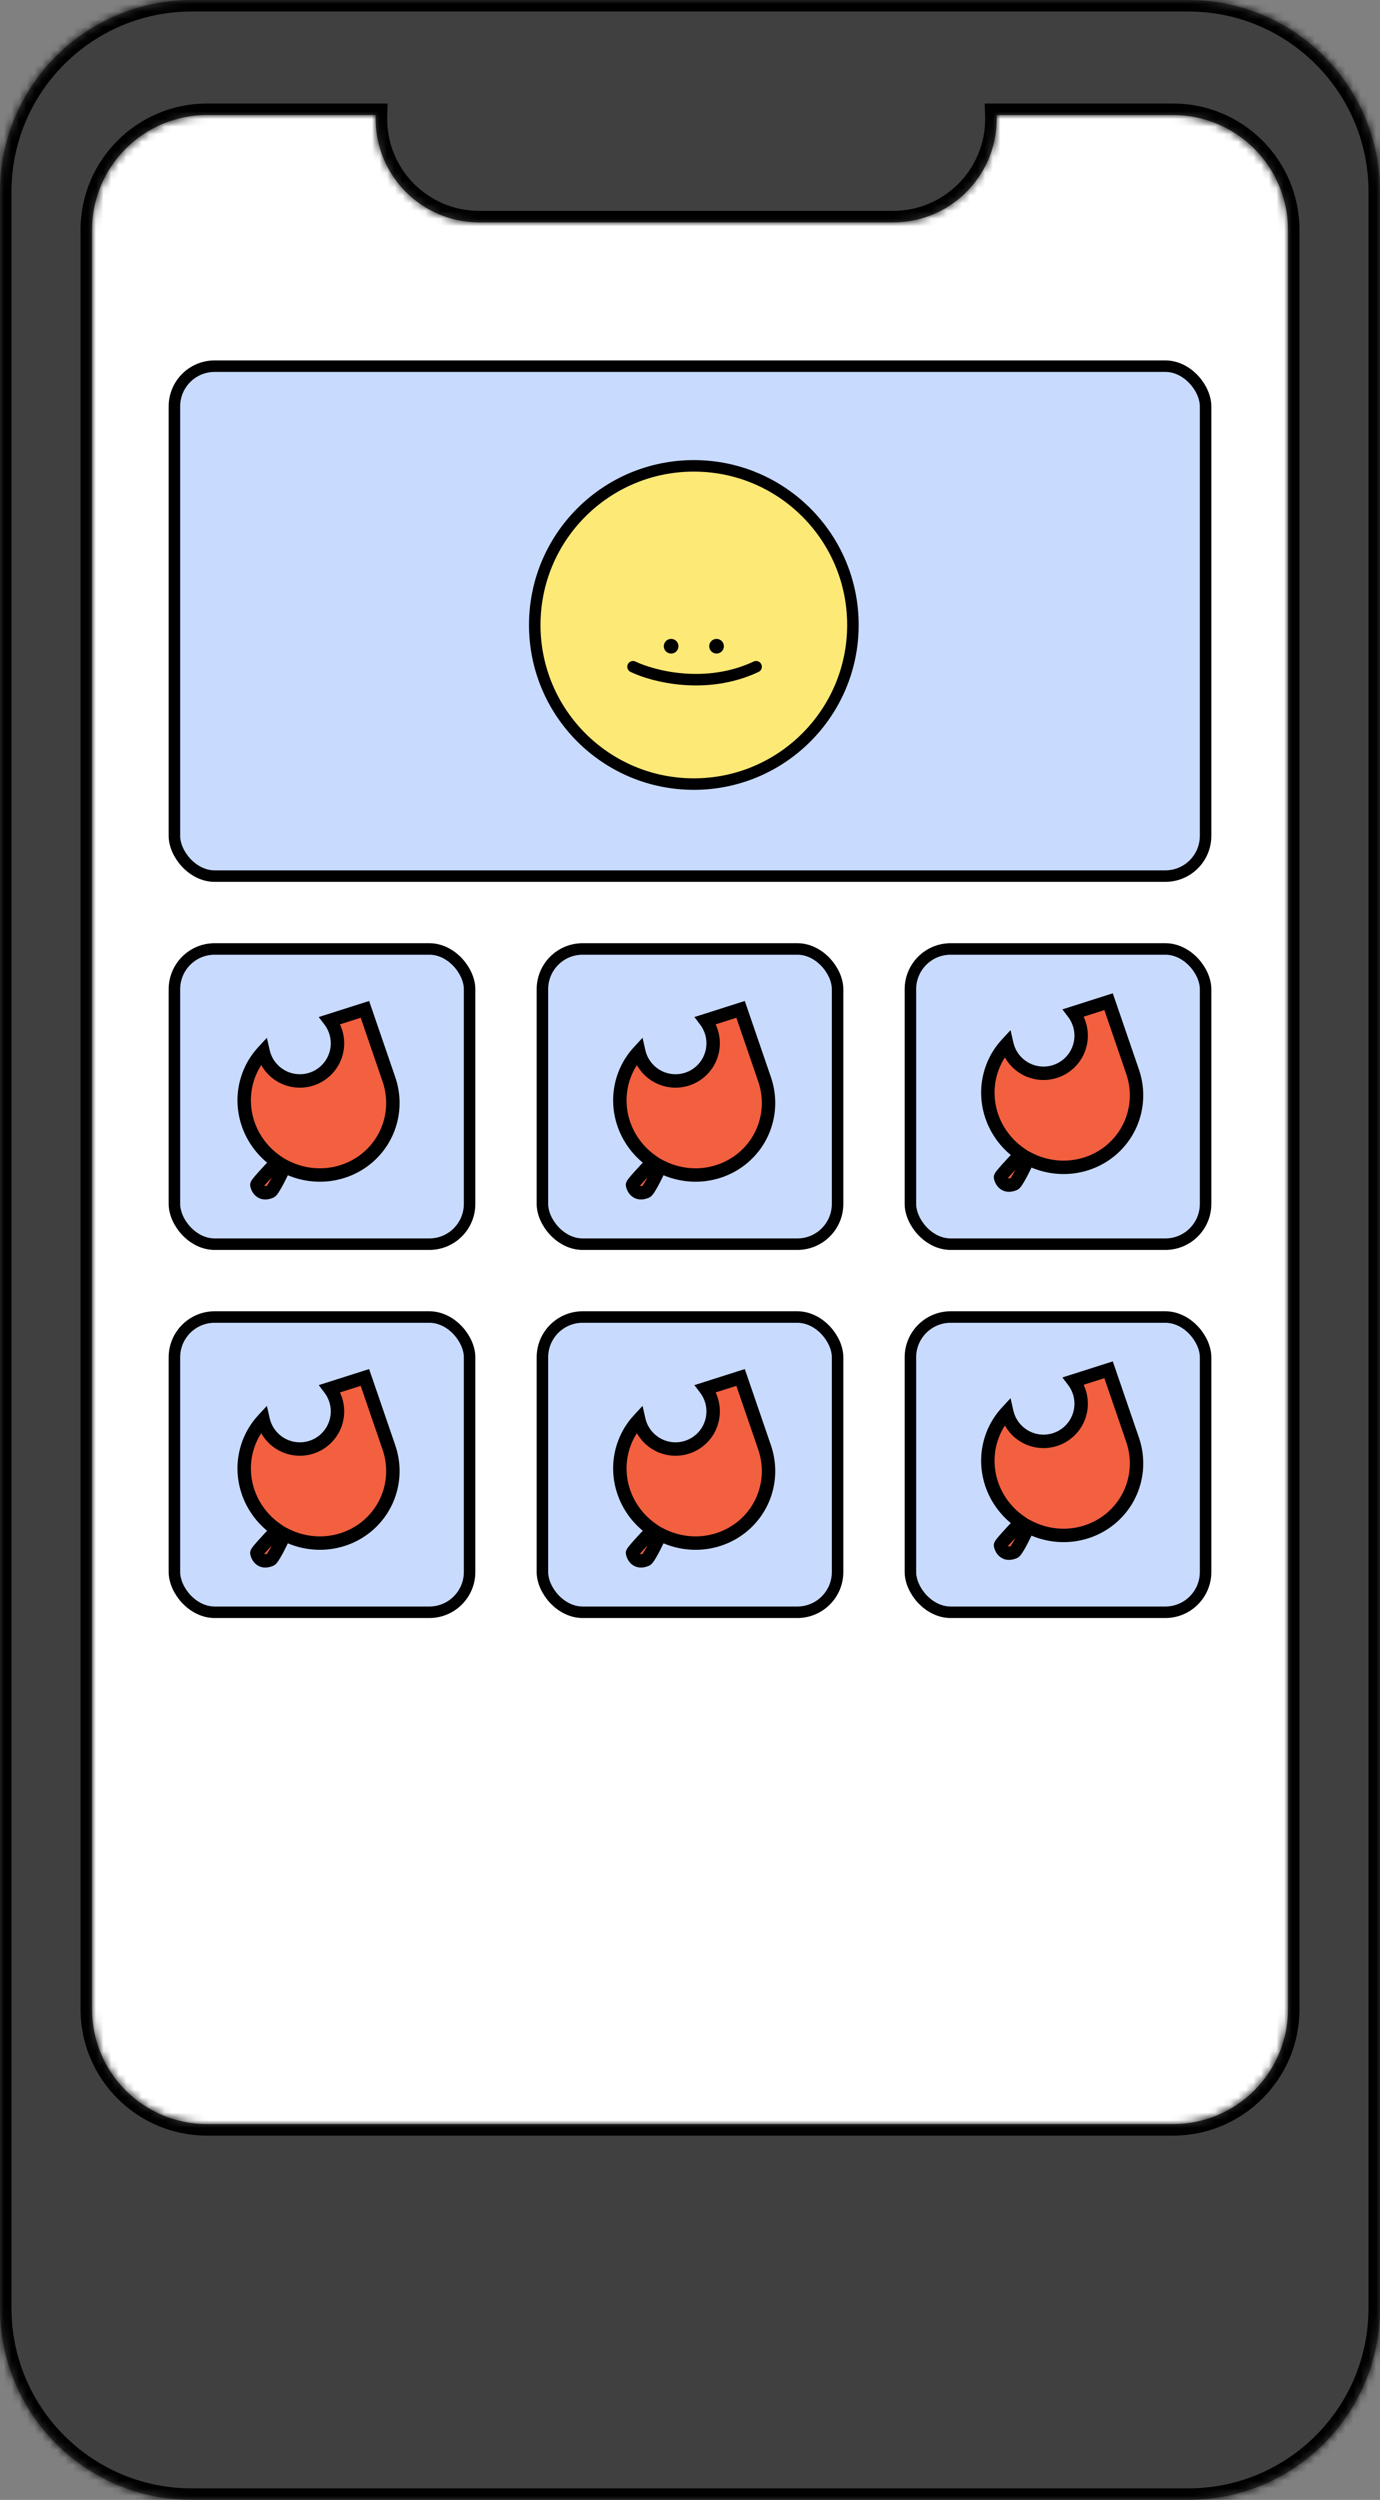 <svg width="180" height="326" viewBox="0 0 180 326" fill="none" xmlns="http://www.w3.org/2000/svg">
<rect x="0" y="0" width="180" height="326" fill="#808080" stroke="none"/>
<rect x="9" y="8" width="162" height="273" rx="18" fill="white"/>
<rect x="22.75" y="47.75" width="134.5" height="66.5" rx="5.25" fill="#C8DBFF" stroke="black" stroke-width="1.5"/>
<mask id="path-3-inside-1" fill="white">
<path fill-rule="evenodd" clip-rule="evenodd" d="M0 25C0 11.193 11.193 0 25 0H155C168.807 0 180 11.193 180 25V301C180 314.807 168.807 326 155 326H25C11.193 326 0 314.807 0 301V25ZM12 30C12 21.716 18.716 15 27 15H49.009C49.003 15.166 49 15.333 49 15.5C49 22.956 55.044 29 62.5 29H116.5C123.956 29 130 22.956 130 15.5C130 15.333 129.997 15.166 129.991 15H153C161.284 15 168 21.716 168 30V262C168 270.284 161.284 277 153 277H27C18.716 277 12 270.284 12 262V30Z"/>
</mask>
<path fill-rule="evenodd" clip-rule="evenodd" d="M0 25C0 11.193 11.193 0 25 0H155C168.807 0 180 11.193 180 25V301C180 314.807 168.807 326 155 326H25C11.193 326 0 314.807 0 301V25ZM12 30C12 21.716 18.716 15 27 15H49.009C49.003 15.166 49 15.333 49 15.5C49 22.956 55.044 29 62.5 29H116.5C123.956 29 130 22.956 130 15.5C130 15.333 129.997 15.166 129.991 15H153C161.284 15 168 21.716 168 30V262C168 270.284 161.284 277 153 277H27C18.716 277 12 270.284 12 262V30Z" fill="#404040"/>
<path d="M49.009 15L50.508 15.055L50.565 13.5H49.009V15ZM129.991 15V13.5H128.435L128.492 15.055L129.991 15ZM25 -1.5C10.364 -1.5 -1.5 10.364 -1.5 25H1.5C1.5 12.021 12.021 1.5 25 1.5V-1.5ZM155 -1.5H25V1.5H155V-1.5ZM181.5 25C181.5 10.364 169.636 -1.5 155 -1.5V1.5C167.979 1.5 178.5 12.021 178.5 25H181.5ZM181.5 301V25H178.5V301H181.5ZM155 327.5C169.636 327.5 181.5 315.636 181.5 301H178.5C178.5 313.979 167.979 324.5 155 324.5V327.5ZM25 327.5H155V324.5H25V327.5ZM-1.5 301C-1.5 315.636 10.364 327.5 25 327.5V324.5C12.021 324.5 1.5 313.979 1.5 301H-1.5ZM-1.5 25V301H1.5V25H-1.5ZM27 13.5C17.887 13.5 10.5 20.887 10.5 30H13.5C13.5 22.544 19.544 16.5 27 16.5V13.5ZM49.009 13.5H27V16.5H49.009V13.5ZM50.5 15.5C50.5 15.351 50.503 15.202 50.508 15.055L47.51 14.945C47.503 15.13 47.5 15.314 47.5 15.5H50.5ZM62.5 27.5C55.873 27.5 50.5 22.127 50.5 15.5H47.5C47.5 23.784 54.216 30.5 62.5 30.5V27.5ZM116.5 27.5H62.5V30.5H116.5V27.5ZM128.5 15.5C128.5 22.127 123.127 27.5 116.5 27.5V30.5C124.784 30.5 131.5 23.784 131.5 15.5H128.5ZM128.492 15.055C128.497 15.202 128.5 15.351 128.5 15.5H131.5C131.5 15.314 131.497 15.13 131.49 14.945L128.492 15.055ZM153 13.5H129.991V16.5H153V13.5ZM169.5 30C169.5 20.887 162.113 13.5 153 13.5V16.5C160.456 16.5 166.5 22.544 166.5 30H169.5ZM169.5 262V30H166.5V262H169.5ZM153 278.5C162.113 278.5 169.5 271.113 169.5 262H166.5C166.5 269.456 160.456 275.5 153 275.5V278.5ZM27 278.5H153V275.5H27V278.5ZM10.5 262C10.5 271.113 17.887 278.5 27 278.5V275.5C19.544 275.5 13.5 269.456 13.5 262H10.5ZM10.5 30V262H13.5V30H10.5Z" fill="black" mask="url(#path-3-inside-1)"/>
<circle cx="90.5" cy="81.5" r="20.75" fill="#FDE976" stroke="black" stroke-width="1.5"/>
<circle cx="87.538" cy="84.272" r="0.956" fill="black"/>
<circle cx="93.462" cy="84.272" r="0.956" fill="black"/>
<path d="M82.569 86.947C85.213 88.221 92.124 90.004 98.622 86.947" stroke="black" stroke-width="1.5" stroke-linecap="round"/>
<rect x="22.75" y="123.75" width="38.5" height="38.5" rx="5.25" fill="#C8DBFF" stroke="black" stroke-width="1.5"/>
<path fill-rule="evenodd" clip-rule="evenodd" d="M47.597 131.628L50.725 140.743C51.344 142.545 51.41 144.478 50.916 146.297C50.422 148.116 49.389 149.74 47.949 150.963C46.508 152.185 44.724 152.953 42.823 153.167C40.921 153.382 38.988 153.034 37.267 152.168C37.216 152.142 37.166 152.117 37.116 152.09C36.419 153.67 35.549 155.277 35.296 155.386C34.023 155.935 33.577 154.939 33.503 154.521C33.475 154.366 34.816 152.907 36.151 151.512C34.925 150.681 33.898 149.584 33.154 148.301C32.193 146.646 31.747 144.756 31.87 142.87C31.994 140.985 32.683 139.188 33.85 137.707C34.002 137.514 34.161 137.328 34.327 137.149C34.503 137.926 34.872 138.671 35.438 139.31C37.235 141.339 40.337 141.527 42.366 139.73C44.303 138.015 44.562 135.112 43.021 133.087L47.597 131.628Z" fill="#F26040"/>
<path d="M50.725 140.743L49.897 141.027L49.898 141.027L50.725 140.743ZM47.597 131.628L48.425 131.344L48.147 130.534L47.332 130.794L47.597 131.628ZM50.916 146.297L51.761 146.526L51.761 146.526L50.916 146.297ZM47.949 150.963L48.515 151.63L48.515 151.63L47.949 150.963ZM42.823 153.167L42.921 154.037L42.921 154.037L42.823 153.167ZM37.267 152.168L36.873 152.949L36.873 152.949L37.267 152.168ZM37.116 152.09L37.523 151.316L36.694 150.881L36.316 151.737L37.116 152.09ZM35.296 155.386L35.643 156.19L35.643 156.19L35.296 155.386ZM33.503 154.521L34.364 154.367L34.364 154.367L33.503 154.521ZM36.151 151.512L36.783 152.118L37.499 151.37L36.643 150.788L36.151 151.512ZM33.154 148.301L33.91 147.862L33.91 147.862L33.154 148.301ZM31.87 142.87L30.997 142.813L30.997 142.813L31.87 142.87ZM33.85 137.707L33.163 137.166L33.163 137.166L33.85 137.707ZM34.327 137.149L35.18 136.955L34.812 135.335L33.684 136.555L34.327 137.149ZM43.021 133.087L42.755 132.253L41.573 132.63L42.324 133.617L43.021 133.087ZM51.553 140.459L48.425 131.344L46.77 131.912L49.897 141.027L51.553 140.459ZM51.761 146.526C52.301 144.536 52.228 142.425 51.553 140.459L49.898 141.027C50.46 142.665 50.52 144.419 50.072 146.067L51.761 146.526ZM48.515 151.63C50.09 150.292 51.22 148.516 51.761 146.526L50.072 146.067C49.624 147.715 48.689 149.187 47.382 150.295L48.515 151.63ZM42.921 154.037C44.993 153.803 46.94 152.966 48.515 151.63L47.382 150.295C46.076 151.404 44.456 152.102 42.725 152.298L42.921 154.037ZM36.873 152.949C38.745 153.891 40.849 154.27 42.921 154.037L42.725 152.298C40.993 152.493 39.23 152.177 37.66 151.386L36.873 152.949ZM36.71 152.865C36.764 152.894 36.818 152.922 36.873 152.949L37.66 151.386C37.614 151.363 37.568 151.339 37.523 151.316L36.71 152.865ZM36.316 151.737C35.976 152.507 35.595 153.281 35.272 153.869C35.11 154.165 34.97 154.4 34.863 154.56C34.808 154.641 34.772 154.688 34.755 154.708C34.706 154.765 34.778 154.657 34.95 154.583L35.643 156.19C35.877 156.089 36.032 155.906 36.082 155.848C36.163 155.754 36.242 155.644 36.316 155.535C36.464 155.314 36.633 155.028 36.807 154.711C37.157 154.073 37.559 153.253 37.917 152.444L36.316 151.737ZM34.95 154.583C34.736 154.675 34.62 154.675 34.579 154.671C34.544 154.667 34.527 154.658 34.509 154.643C34.484 154.622 34.45 154.581 34.417 154.517C34.384 154.451 34.368 154.392 34.364 154.367L32.641 154.675C32.7 155.006 32.899 155.58 33.391 155.989C33.966 156.467 34.757 156.571 35.643 156.19L34.95 154.583ZM34.364 154.367C34.393 154.529 34.367 154.656 34.355 154.707C34.34 154.768 34.322 154.811 34.314 154.831C34.297 154.869 34.284 154.887 34.291 154.875C34.304 154.855 34.338 154.807 34.403 154.725C34.53 154.565 34.722 154.34 34.968 154.065C35.457 153.517 36.118 152.812 36.783 152.118L35.519 150.907C34.849 151.608 34.172 152.329 33.663 152.899C33.41 153.182 33.19 153.438 33.031 153.639C32.953 153.737 32.876 153.839 32.816 153.934C32.787 153.98 32.747 154.046 32.713 154.124C32.696 154.162 32.671 154.223 32.653 154.298C32.638 154.364 32.611 154.503 32.641 154.675L34.364 154.367ZM32.397 148.74C33.208 150.138 34.327 151.332 35.66 152.236L36.643 150.788C35.524 150.03 34.588 149.029 33.91 147.862L32.397 148.74ZM30.997 142.813C30.862 144.874 31.35 146.937 32.397 148.74L33.91 147.862C33.036 146.355 32.631 144.638 32.744 142.928L30.997 142.813ZM33.163 137.166C31.886 138.786 31.133 140.751 30.997 142.813L32.744 142.928C32.856 141.218 33.48 139.59 34.537 138.249L33.163 137.166ZM33.684 136.555C33.503 136.751 33.329 136.955 33.163 137.166L34.537 138.249C34.675 138.074 34.819 137.905 34.969 137.742L33.684 136.555ZM36.093 138.73C35.627 138.204 35.325 137.592 35.18 136.955L33.473 137.343C33.682 138.26 34.117 139.138 34.783 139.89L36.093 138.73ZM41.786 139.075C40.119 140.552 37.57 140.397 36.093 138.73L34.783 139.89C36.901 142.281 40.556 142.502 42.946 140.385L41.786 139.075ZM42.324 133.617C43.591 135.28 43.377 137.666 41.786 139.075L42.946 140.385C45.228 138.364 45.534 134.944 43.717 132.557L42.324 133.617ZM47.332 130.794L42.755 132.253L43.286 133.921L47.863 132.462L47.332 130.794Z" fill="black"/>
<rect x="22.75" y="171.75" width="38.5" height="38.5" rx="5.25" fill="#C8DBFF" stroke="black" stroke-width="1.5"/>
<path fill-rule="evenodd" clip-rule="evenodd" d="M47.597 179.628L50.725 188.743C51.344 190.545 51.41 192.478 50.916 194.297C50.422 196.116 49.389 197.74 47.949 198.963C46.508 200.185 44.724 200.953 42.823 201.167C40.921 201.382 38.988 201.034 37.267 200.168C37.216 200.142 37.166 200.117 37.116 200.09C36.419 201.67 35.549 203.277 35.296 203.386C34.023 203.935 33.577 202.939 33.503 202.521C33.475 202.366 34.816 200.907 36.151 199.512C34.925 198.681 33.898 197.584 33.154 196.301C32.193 194.646 31.747 192.756 31.87 190.87C31.994 188.985 32.683 187.188 33.85 185.707C34.002 185.514 34.161 185.328 34.327 185.149C34.503 185.926 34.872 186.671 35.438 187.31C37.235 189.339 40.337 189.527 42.366 187.73C44.303 186.015 44.562 183.112 43.021 181.087L47.597 179.628Z" fill="#F26040"/>
<path d="M50.725 188.743L49.897 189.027L49.898 189.027L50.725 188.743ZM47.597 179.628L48.425 179.344L48.147 178.534L47.332 178.794L47.597 179.628ZM50.916 194.297L51.761 194.526L51.761 194.526L50.916 194.297ZM47.949 198.963L48.515 199.63L48.515 199.63L47.949 198.963ZM42.823 201.167L42.921 202.037L42.921 202.037L42.823 201.167ZM37.267 200.168L36.873 200.949L36.873 200.949L37.267 200.168ZM37.116 200.09L37.523 199.316L36.694 198.881L36.316 199.737L37.116 200.09ZM35.296 203.386L35.643 204.19L35.643 204.19L35.296 203.386ZM33.503 202.521L34.364 202.367L34.364 202.367L33.503 202.521ZM36.151 199.512L36.783 200.118L37.499 199.37L36.643 198.788L36.151 199.512ZM33.154 196.301L33.91 195.862L33.91 195.862L33.154 196.301ZM31.87 190.87L30.997 190.813L30.997 190.813L31.87 190.87ZM33.85 185.707L33.163 185.166L33.163 185.166L33.85 185.707ZM34.327 185.149L35.18 184.955L34.812 183.335L33.684 184.555L34.327 185.149ZM43.021 181.087L42.755 180.253L41.573 180.63L42.324 181.617L43.021 181.087ZM51.553 188.459L48.425 179.344L46.77 179.912L49.897 189.027L51.553 188.459ZM51.761 194.526C52.301 192.536 52.228 190.425 51.553 188.459L49.898 189.027C50.46 190.665 50.52 192.419 50.072 194.067L51.761 194.526ZM48.515 199.63C50.09 198.292 51.22 196.516 51.761 194.526L50.072 194.067C49.624 195.715 48.689 197.187 47.382 198.295L48.515 199.63ZM42.921 202.037C44.993 201.803 46.94 200.966 48.515 199.63L47.382 198.295C46.076 199.404 44.456 200.102 42.725 200.298L42.921 202.037ZM36.873 200.949C38.745 201.891 40.849 202.27 42.921 202.037L42.725 200.298C40.993 200.493 39.23 200.177 37.66 199.386L36.873 200.949ZM36.71 200.865C36.764 200.894 36.818 200.922 36.873 200.949L37.66 199.386C37.614 199.363 37.568 199.339 37.523 199.316L36.71 200.865ZM36.316 199.737C35.976 200.507 35.595 201.281 35.272 201.869C35.11 202.165 34.97 202.4 34.863 202.56C34.808 202.641 34.772 202.688 34.755 202.708C34.706 202.765 34.778 202.657 34.95 202.583L35.643 204.19C35.877 204.089 36.032 203.906 36.082 203.848C36.163 203.754 36.242 203.644 36.316 203.535C36.464 203.314 36.633 203.028 36.807 202.711C37.157 202.073 37.559 201.253 37.917 200.444L36.316 199.737ZM34.95 202.583C34.736 202.675 34.62 202.675 34.579 202.671C34.544 202.667 34.527 202.658 34.509 202.643C34.484 202.622 34.45 202.581 34.417 202.517C34.384 202.451 34.368 202.392 34.364 202.367L32.641 202.675C32.7 203.006 32.899 203.58 33.391 203.989C33.966 204.467 34.757 204.571 35.643 204.19L34.95 202.583ZM34.364 202.367C34.393 202.529 34.367 202.656 34.355 202.707C34.34 202.768 34.322 202.811 34.314 202.831C34.297 202.869 34.284 202.887 34.291 202.875C34.304 202.855 34.338 202.807 34.403 202.725C34.53 202.565 34.722 202.34 34.968 202.065C35.457 201.517 36.118 200.812 36.783 200.118L35.519 198.907C34.849 199.608 34.172 200.329 33.663 200.899C33.41 201.182 33.19 201.438 33.031 201.639C32.953 201.737 32.876 201.839 32.816 201.934C32.787 201.98 32.747 202.046 32.713 202.124C32.696 202.162 32.671 202.223 32.653 202.298C32.638 202.364 32.611 202.503 32.641 202.675L34.364 202.367ZM32.397 196.74C33.208 198.138 34.327 199.332 35.66 200.236L36.643 198.788C35.524 198.03 34.588 197.029 33.91 195.862L32.397 196.74ZM30.997 190.813C30.862 192.874 31.35 194.937 32.397 196.74L33.91 195.862C33.036 194.355 32.631 192.638 32.744 190.928L30.997 190.813ZM33.163 185.166C31.886 186.786 31.133 188.751 30.997 190.813L32.744 190.928C32.856 189.218 33.48 187.59 34.537 186.249L33.163 185.166ZM33.684 184.555C33.503 184.751 33.329 184.955 33.163 185.166L34.537 186.249C34.675 186.074 34.819 185.905 34.969 185.742L33.684 184.555ZM36.093 186.73C35.627 186.204 35.325 185.592 35.18 184.955L33.473 185.343C33.682 186.26 34.117 187.138 34.783 187.89L36.093 186.73ZM41.786 187.075C40.119 188.552 37.57 188.397 36.093 186.73L34.783 187.89C36.901 190.281 40.556 190.502 42.946 188.385L41.786 187.075ZM42.324 181.617C43.591 183.28 43.377 185.666 41.786 187.075L42.946 188.385C45.228 186.364 45.534 182.944 43.717 180.557L42.324 181.617ZM47.332 178.794L42.755 180.253L43.286 181.921L47.863 180.462L47.332 178.794Z" fill="black"/>
<rect x="70.75" y="123.75" width="38.5" height="38.5" rx="5.25" fill="#C8DBFF" stroke="black" stroke-width="1.5"/>
<path fill-rule="evenodd" clip-rule="evenodd" d="M96.597 131.628L99.725 140.743C100.344 142.545 100.41 144.478 99.916 146.297C99.422 148.116 98.389 149.74 96.949 150.963C95.508 152.185 93.724 152.953 91.823 153.167C89.921 153.382 87.988 153.034 86.267 152.168C86.216 152.142 86.166 152.117 86.116 152.09C85.419 153.67 84.549 155.277 84.296 155.386C83.023 155.935 82.577 154.939 82.503 154.521C82.475 154.366 83.816 152.907 85.151 151.512C83.925 150.681 82.898 149.584 82.154 148.301C81.193 146.646 80.747 144.756 80.871 142.87C80.994 140.985 81.683 139.188 82.85 137.707C83.002 137.514 83.161 137.328 83.327 137.149C83.503 137.926 83.872 138.671 84.438 139.31C86.235 141.339 89.337 141.527 91.366 139.73C93.302 138.015 93.562 135.112 92.021 133.087L96.597 131.628Z" fill="#F26040"/>
<path d="M99.725 140.743L98.897 141.027L98.897 141.027L99.725 140.743ZM96.597 131.628L97.425 131.344L97.147 130.534L96.332 130.794L96.597 131.628ZM99.916 146.297L100.761 146.526L100.761 146.526L99.916 146.297ZM96.949 150.963L97.515 151.63L97.515 151.63L96.949 150.963ZM91.823 153.167L91.921 154.037L91.921 154.037L91.823 153.167ZM86.267 152.168L85.873 152.949L85.873 152.949L86.267 152.168ZM86.116 152.09L86.523 151.316L85.694 150.881L85.316 151.737L86.116 152.09ZM84.296 155.386L84.643 156.19L84.643 156.19L84.296 155.386ZM82.503 154.521L83.364 154.367L83.364 154.367L82.503 154.521ZM85.151 151.512L85.784 152.118L86.499 151.37L85.643 150.788L85.151 151.512ZM82.154 148.301L82.91 147.862L82.91 147.862L82.154 148.301ZM80.871 142.87L79.997 142.813L79.997 142.813L80.871 142.87ZM82.85 137.707L82.162 137.166L82.162 137.166L82.85 137.707ZM83.327 137.149L84.18 136.955L83.811 135.335L82.684 136.555L83.327 137.149ZM92.021 133.087L91.755 132.253L90.573 132.63L91.324 133.617L92.021 133.087ZM100.553 140.459L97.425 131.344L95.77 131.912L98.897 141.027L100.553 140.459ZM100.761 146.526C101.301 144.536 101.228 142.425 100.553 140.459L98.897 141.027C99.46 142.665 99.52 144.419 99.072 146.067L100.761 146.526ZM97.515 151.63C99.09 150.292 100.22 148.516 100.761 146.526L99.072 146.067C98.624 147.715 97.689 149.187 96.382 150.295L97.515 151.63ZM91.921 154.037C93.993 153.803 95.94 152.966 97.515 151.63L96.382 150.295C95.076 151.404 93.456 152.102 91.725 152.298L91.921 154.037ZM85.873 152.949C87.745 153.891 89.849 154.27 91.921 154.037L91.725 152.298C89.993 152.493 88.23 152.177 86.66 151.386L85.873 152.949ZM85.71 152.865C85.764 152.894 85.818 152.922 85.873 152.949L86.66 151.386C86.614 151.363 86.568 151.339 86.523 151.316L85.71 152.865ZM85.316 151.737C84.976 152.507 84.595 153.281 84.272 153.869C84.11 154.165 83.97 154.4 83.863 154.56C83.808 154.641 83.772 154.688 83.755 154.708C83.706 154.765 83.778 154.657 83.95 154.583L84.643 156.19C84.877 156.089 85.032 155.906 85.082 155.848C85.163 155.754 85.242 155.644 85.316 155.535C85.464 155.314 85.633 155.028 85.807 154.711C86.156 154.073 86.559 153.253 86.917 152.444L85.316 151.737ZM83.95 154.583C83.736 154.675 83.621 154.675 83.579 154.671C83.544 154.667 83.527 154.658 83.509 154.643C83.484 154.622 83.45 154.581 83.417 154.517C83.384 154.451 83.368 154.392 83.364 154.367L81.641 154.675C81.7 155.006 81.899 155.58 82.391 155.989C82.966 156.467 83.757 156.571 84.643 156.19L83.95 154.583ZM83.364 154.367C83.393 154.529 83.367 154.656 83.355 154.707C83.34 154.768 83.322 154.811 83.314 154.831C83.297 154.869 83.284 154.887 83.291 154.875C83.304 154.855 83.338 154.807 83.403 154.725C83.53 154.565 83.722 154.34 83.969 154.065C84.457 153.517 85.118 152.812 85.784 152.118L84.519 150.907C83.849 151.608 83.172 152.329 82.663 152.899C82.41 153.182 82.19 153.438 82.031 153.639C81.953 153.737 81.876 153.839 81.816 153.934C81.787 153.98 81.747 154.046 81.713 154.124C81.696 154.162 81.671 154.223 81.653 154.298C81.638 154.364 81.611 154.503 81.641 154.675L83.364 154.367ZM81.397 148.74C82.208 150.138 83.327 151.332 84.66 152.236L85.643 150.788C84.524 150.03 83.588 149.029 82.91 147.862L81.397 148.74ZM79.997 142.813C79.862 144.874 80.35 146.937 81.397 148.74L82.91 147.862C82.036 146.355 81.631 144.638 81.744 142.928L79.997 142.813ZM82.162 137.166C80.886 138.786 80.133 140.751 79.997 142.813L81.744 142.928C81.856 141.218 82.48 139.59 83.537 138.249L82.162 137.166ZM82.684 136.555C82.503 136.751 82.329 136.955 82.162 137.166L83.537 138.249C83.675 138.074 83.819 137.905 83.969 137.742L82.684 136.555ZM85.093 138.73C84.627 138.204 84.325 137.592 84.18 136.955L82.473 137.343C82.682 138.26 83.118 139.138 83.783 139.89L85.093 138.73ZM90.786 139.075C89.119 140.552 86.57 140.397 85.093 138.73L83.783 139.89C85.901 142.281 89.555 142.502 91.946 140.385L90.786 139.075ZM91.324 133.617C92.591 135.28 92.377 137.666 90.786 139.075L91.946 140.385C94.228 138.364 94.534 134.944 92.717 132.557L91.324 133.617ZM96.332 130.794L91.755 132.253L92.286 133.921L96.863 132.462L96.332 130.794Z" fill="black"/>
<rect x="70.75" y="171.75" width="38.5" height="38.5" rx="5.25" fill="#C8DBFF" stroke="black" stroke-width="1.5"/>
<path fill-rule="evenodd" clip-rule="evenodd" d="M96.597 179.628L99.725 188.743C100.344 190.545 100.41 192.478 99.916 194.297C99.422 196.116 98.389 197.74 96.949 198.963C95.508 200.185 93.724 200.953 91.823 201.167C89.921 201.382 87.988 201.034 86.267 200.168C86.216 200.142 86.166 200.117 86.116 200.09C85.419 201.67 84.549 203.277 84.296 203.386C83.023 203.935 82.577 202.939 82.503 202.521C82.475 202.366 83.816 200.907 85.151 199.512C83.925 198.681 82.898 197.584 82.154 196.301C81.193 194.646 80.747 192.756 80.871 190.87C80.994 188.985 81.683 187.188 82.85 185.707C83.002 185.514 83.161 185.328 83.327 185.149C83.503 185.926 83.872 186.671 84.438 187.31C86.235 189.339 89.337 189.527 91.366 187.73C93.302 186.015 93.562 183.112 92.021 181.087L96.597 179.628Z" fill="#F26040"/>
<path d="M99.725 188.743L98.897 189.027L98.897 189.027L99.725 188.743ZM96.597 179.628L97.425 179.344L97.147 178.534L96.332 178.794L96.597 179.628ZM99.916 194.297L100.761 194.526L100.761 194.526L99.916 194.297ZM96.949 198.963L97.515 199.63L97.515 199.63L96.949 198.963ZM91.823 201.167L91.921 202.037L91.921 202.037L91.823 201.167ZM86.267 200.168L85.873 200.949L85.873 200.949L86.267 200.168ZM86.116 200.09L86.523 199.316L85.694 198.881L85.316 199.737L86.116 200.09ZM84.296 203.386L84.643 204.19L84.643 204.19L84.296 203.386ZM82.503 202.521L83.364 202.367L83.364 202.367L82.503 202.521ZM85.151 199.512L85.784 200.118L86.499 199.37L85.643 198.788L85.151 199.512ZM82.154 196.301L82.91 195.862L82.91 195.862L82.154 196.301ZM80.871 190.87L79.997 190.813L79.997 190.813L80.871 190.87ZM82.85 185.707L82.162 185.166L82.162 185.166L82.85 185.707ZM83.327 185.149L84.18 184.955L83.811 183.335L82.684 184.555L83.327 185.149ZM92.021 181.087L91.755 180.253L90.573 180.63L91.324 181.617L92.021 181.087ZM100.553 188.459L97.425 179.344L95.77 179.912L98.897 189.027L100.553 188.459ZM100.761 194.526C101.301 192.536 101.228 190.425 100.553 188.459L98.897 189.027C99.46 190.665 99.52 192.419 99.072 194.067L100.761 194.526ZM97.515 199.63C99.09 198.292 100.22 196.516 100.761 194.526L99.072 194.067C98.624 195.715 97.689 197.187 96.382 198.295L97.515 199.63ZM91.921 202.037C93.993 201.803 95.94 200.966 97.515 199.63L96.382 198.295C95.076 199.404 93.456 200.102 91.725 200.298L91.921 202.037ZM85.873 200.949C87.745 201.891 89.849 202.27 91.921 202.037L91.725 200.298C89.993 200.493 88.23 200.177 86.66 199.386L85.873 200.949ZM85.71 200.865C85.764 200.894 85.818 200.922 85.873 200.949L86.66 199.386C86.614 199.363 86.568 199.339 86.523 199.316L85.71 200.865ZM85.316 199.737C84.976 200.507 84.595 201.281 84.272 201.869C84.11 202.165 83.97 202.4 83.863 202.56C83.808 202.641 83.772 202.688 83.755 202.708C83.706 202.765 83.778 202.657 83.95 202.583L84.643 204.19C84.877 204.089 85.032 203.906 85.082 203.848C85.163 203.754 85.242 203.644 85.316 203.535C85.464 203.314 85.633 203.028 85.807 202.711C86.156 202.073 86.559 201.253 86.917 200.444L85.316 199.737ZM83.95 202.583C83.736 202.675 83.621 202.675 83.579 202.671C83.544 202.667 83.527 202.658 83.509 202.643C83.484 202.622 83.45 202.581 83.417 202.517C83.384 202.451 83.368 202.392 83.364 202.367L81.641 202.675C81.7 203.006 81.899 203.58 82.391 203.989C82.966 204.467 83.757 204.571 84.643 204.19L83.95 202.583ZM83.364 202.367C83.393 202.529 83.367 202.656 83.355 202.707C83.34 202.768 83.322 202.811 83.314 202.831C83.297 202.869 83.284 202.887 83.291 202.875C83.304 202.855 83.338 202.807 83.403 202.725C83.53 202.565 83.722 202.34 83.969 202.065C84.457 201.517 85.118 200.812 85.784 200.118L84.519 198.907C83.849 199.608 83.172 200.329 82.663 200.899C82.41 201.182 82.19 201.438 82.031 201.639C81.953 201.737 81.876 201.839 81.816 201.934C81.787 201.98 81.747 202.046 81.713 202.124C81.696 202.162 81.671 202.223 81.653 202.298C81.638 202.364 81.611 202.503 81.641 202.675L83.364 202.367ZM81.397 196.74C82.208 198.138 83.327 199.332 84.66 200.236L85.643 198.788C84.524 198.03 83.588 197.029 82.91 195.862L81.397 196.74ZM79.997 190.813C79.862 192.874 80.35 194.937 81.397 196.74L82.91 195.862C82.036 194.355 81.631 192.638 81.744 190.928L79.997 190.813ZM82.162 185.166C80.886 186.786 80.133 188.751 79.997 190.813L81.744 190.928C81.856 189.218 82.48 187.59 83.537 186.249L82.162 185.166ZM82.684 184.555C82.503 184.751 82.329 184.955 82.162 185.166L83.537 186.249C83.675 186.074 83.819 185.905 83.969 185.742L82.684 184.555ZM85.093 186.73C84.627 186.204 84.325 185.592 84.18 184.955L82.473 185.343C82.682 186.26 83.118 187.138 83.783 187.89L85.093 186.73ZM90.786 187.075C89.119 188.552 86.57 188.397 85.093 186.73L83.783 187.89C85.901 190.281 89.555 190.502 91.946 188.385L90.786 187.075ZM91.324 181.617C92.591 183.28 92.377 185.666 90.786 187.075L91.946 188.385C94.228 186.364 94.534 182.944 92.717 180.557L91.324 181.617ZM96.332 178.794L91.755 180.253L92.286 181.921L96.863 180.462L96.332 178.794Z" fill="black"/>
<rect x="118.75" y="123.75" width="38.5" height="38.5" rx="5.25" fill="#C8DBFF" stroke="black" stroke-width="1.5"/>
<path fill-rule="evenodd" clip-rule="evenodd" d="M144.598 130.628L147.725 139.743C148.344 141.545 148.41 143.478 147.916 145.297C147.422 147.116 146.389 148.74 144.949 149.963C143.508 151.185 141.724 151.953 139.823 152.167C137.921 152.382 135.988 152.034 134.267 151.168C134.216 151.142 134.166 151.117 134.116 151.09C133.419 152.67 132.549 154.277 132.296 154.386C131.023 154.935 130.577 153.939 130.503 153.521C130.475 153.366 131.816 151.907 133.151 150.512C131.926 149.681 130.898 148.584 130.154 147.301C129.193 145.646 128.747 143.756 128.87 141.87C128.994 139.985 129.683 138.188 130.85 136.707C131.002 136.514 131.161 136.328 131.327 136.149C131.503 136.926 131.872 137.671 132.438 138.31C134.235 140.339 137.337 140.527 139.366 138.73C141.303 137.015 141.562 134.112 140.021 132.087L144.598 130.628Z" fill="#F26040"/>
<path d="M147.725 139.743L146.897 140.027L146.897 140.027L147.725 139.743ZM144.598 130.628L145.425 130.344L145.147 129.534L144.332 129.794L144.598 130.628ZM147.916 145.297L148.761 145.526L148.761 145.526L147.916 145.297ZM144.949 149.963L144.382 149.295L144.382 149.295L144.949 149.963ZM139.823 152.167L139.921 153.037L139.921 153.037L139.823 152.167ZM134.267 151.168L134.66 150.386L134.66 150.386L134.267 151.168ZM134.116 151.09L134.523 150.316L133.694 149.881L133.316 150.737L134.116 151.09ZM132.296 154.386L132.643 155.19L132.643 155.19L132.296 154.386ZM130.503 153.521L129.641 153.675L129.641 153.675L130.503 153.521ZM133.151 150.512L133.783 151.118L134.499 150.37L133.643 149.788L133.151 150.512ZM130.154 147.301L130.91 146.862L130.91 146.862L130.154 147.301ZM128.87 141.87L127.997 141.813L127.997 141.813L128.87 141.87ZM130.85 136.707L130.162 136.166L130.162 136.166L130.85 136.707ZM131.327 136.149L132.18 135.955L131.811 134.335L130.684 135.555L131.327 136.149ZM140.021 132.087L139.755 131.253L138.573 131.63L139.324 132.617L140.021 132.087ZM148.553 139.459L145.425 130.344L143.77 130.912L146.897 140.027L148.553 139.459ZM148.761 145.526C149.301 143.536 149.228 141.425 148.553 139.459L146.897 140.027C147.46 141.665 147.52 143.419 147.072 145.067L148.761 145.526ZM145.515 150.63C147.09 149.292 148.22 147.516 148.761 145.526L147.072 145.067C146.624 146.715 145.689 148.187 144.382 149.295L145.515 150.63ZM139.921 153.037C141.993 152.803 143.94 151.967 145.515 150.63L144.382 149.295C143.076 150.404 141.456 151.102 139.725 151.298L139.921 153.037ZM133.873 151.949C135.745 152.891 137.849 153.27 139.921 153.037L139.725 151.298C137.993 151.493 136.23 151.177 134.66 150.386L133.873 151.949ZM133.71 151.865C133.764 151.894 133.818 151.922 133.873 151.949L134.66 150.386C134.614 150.363 134.568 150.339 134.523 150.316L133.71 151.865ZM133.316 150.737C132.976 151.507 132.595 152.281 132.272 152.869C132.11 153.165 131.97 153.4 131.863 153.56C131.808 153.641 131.772 153.688 131.755 153.708C131.706 153.765 131.778 153.657 131.95 153.583L132.643 155.19C132.878 155.089 133.032 154.906 133.082 154.848C133.163 154.754 133.242 154.644 133.316 154.535C133.464 154.314 133.633 154.028 133.807 153.711C134.157 153.073 134.559 152.253 134.917 151.444L133.316 150.737ZM131.95 153.583C131.736 153.675 131.62 153.675 131.579 153.671C131.544 153.667 131.527 153.658 131.509 153.643C131.484 153.622 131.449 153.581 131.417 153.517C131.384 153.451 131.368 153.392 131.364 153.367L129.641 153.675C129.7 154.006 129.899 154.58 130.391 154.989C130.966 155.467 131.757 155.571 132.643 155.19L131.95 153.583ZM131.364 153.367C131.393 153.529 131.367 153.656 131.355 153.707C131.34 153.768 131.322 153.811 131.314 153.831C131.297 153.869 131.284 153.887 131.292 153.875C131.304 153.855 131.338 153.807 131.403 153.725C131.53 153.565 131.723 153.34 131.968 153.065C132.457 152.517 133.118 151.812 133.783 151.118L132.519 149.907C131.849 150.608 131.172 151.329 130.663 151.899C130.41 152.182 130.19 152.438 130.031 152.639C129.953 152.737 129.876 152.839 129.816 152.934C129.787 152.98 129.747 153.046 129.713 153.124C129.696 153.162 129.671 153.223 129.653 153.298C129.637 153.364 129.611 153.503 129.641 153.675L131.364 153.367ZM129.397 147.74C130.208 149.138 131.327 150.332 132.66 151.236L133.643 149.788C132.524 149.03 131.588 148.029 130.91 146.862L129.397 147.74ZM127.997 141.813C127.862 143.874 128.35 145.937 129.397 147.74L130.91 146.862C130.036 145.355 129.631 143.638 129.744 141.928L127.997 141.813ZM130.162 136.166C128.886 137.786 128.133 139.751 127.997 141.813L129.744 141.928C129.856 140.218 130.48 138.59 131.537 137.249L130.162 136.166ZM130.684 135.555C130.503 135.751 130.329 135.955 130.162 136.166L131.537 137.249C131.675 137.074 131.819 136.905 131.969 136.742L130.684 135.555ZM133.093 137.73C132.627 137.204 132.325 136.592 132.18 135.955L130.473 136.343C130.682 137.26 131.118 138.138 131.783 138.89L133.093 137.73ZM138.786 138.075C137.119 139.552 134.57 139.397 133.093 137.73L131.783 138.89C133.901 141.281 137.556 141.502 139.946 139.385L138.786 138.075ZM139.324 132.617C140.591 134.28 140.377 136.666 138.786 138.075L139.946 139.385C142.228 137.364 142.534 133.944 140.717 131.557L139.324 132.617ZM144.332 129.794L139.755 131.253L140.286 132.921L144.863 131.462L144.332 129.794Z" fill="black"/>
<rect x="118.75" y="171.75" width="38.5" height="38.5" rx="5.25" fill="#C8DBFF" stroke="black" stroke-width="1.5"/>
<path fill-rule="evenodd" clip-rule="evenodd" d="M144.598 178.628L147.725 187.743C148.344 189.545 148.41 191.478 147.916 193.297C147.422 195.116 146.389 196.74 144.949 197.963C143.508 199.185 141.724 199.953 139.823 200.167C137.921 200.382 135.988 200.034 134.267 199.168C134.216 199.142 134.166 199.117 134.116 199.09C133.419 200.67 132.549 202.277 132.296 202.386C131.023 202.935 130.577 201.939 130.503 201.521C130.475 201.366 131.816 199.907 133.151 198.512C131.926 197.681 130.898 196.584 130.154 195.301C129.193 193.646 128.747 191.756 128.87 189.87C128.994 187.985 129.683 186.188 130.85 184.707C131.002 184.514 131.161 184.328 131.327 184.149C131.503 184.926 131.872 185.671 132.438 186.31C134.235 188.339 137.337 188.527 139.366 186.73C141.303 185.015 141.562 182.112 140.021 180.087L144.598 178.628Z" fill="#F26040"/>
<path d="M147.725 187.743L146.897 188.027L146.897 188.027L147.725 187.743ZM144.598 178.628L145.425 178.344L145.147 177.534L144.332 177.794L144.598 178.628ZM147.916 193.297L148.761 193.526L148.761 193.526L147.916 193.297ZM144.949 197.963L145.515 198.63L145.515 198.63L144.949 197.963ZM139.823 200.167L139.921 201.037L139.921 201.037L139.823 200.167ZM134.267 199.168L133.873 199.949L133.873 199.949L134.267 199.168ZM134.116 199.09L134.523 198.316L133.694 197.881L133.316 198.737L134.116 199.09ZM132.296 202.386L132.643 203.19L132.643 203.19L132.296 202.386ZM130.503 201.521L131.364 201.367L131.364 201.367L130.503 201.521ZM133.151 198.512L133.783 199.118L134.499 198.37L133.643 197.788L133.151 198.512ZM130.154 195.301L130.91 194.862L130.91 194.862L130.154 195.301ZM128.87 189.87L127.997 189.813L127.997 189.813L128.87 189.87ZM130.85 184.707L130.162 184.166L130.162 184.166L130.85 184.707ZM131.327 184.149L132.18 183.955L131.811 182.335L130.684 183.555L131.327 184.149ZM140.021 180.087L139.755 179.253L138.573 179.63L139.324 180.617L140.021 180.087ZM148.553 187.459L145.425 178.344L143.77 178.912L146.897 188.027L148.553 187.459ZM148.761 193.526C149.301 191.536 149.228 189.425 148.553 187.459L146.897 188.027C147.46 189.665 147.52 191.419 147.072 193.067L148.761 193.526ZM145.515 198.63C147.09 197.292 148.22 195.516 148.761 193.526L147.072 193.067C146.624 194.715 145.689 196.187 144.382 197.295L145.515 198.63ZM139.921 201.037C141.993 200.803 143.94 199.966 145.515 198.63L144.382 197.295C143.076 198.404 141.456 199.102 139.725 199.298L139.921 201.037ZM133.873 199.949C135.745 200.891 137.849 201.27 139.921 201.037L139.725 199.298C137.993 199.493 136.23 199.177 134.66 198.386L133.873 199.949ZM133.71 199.865C133.764 199.894 133.818 199.922 133.873 199.949L134.66 198.386C134.614 198.363 134.568 198.339 134.523 198.316L133.71 199.865ZM133.316 198.737C132.976 199.507 132.595 200.281 132.272 200.869C132.11 201.165 131.97 201.4 131.863 201.56C131.808 201.641 131.772 201.688 131.755 201.708C131.706 201.765 131.778 201.657 131.95 201.583L132.643 203.19C132.878 203.089 133.032 202.906 133.082 202.848C133.163 202.754 133.242 202.644 133.316 202.535C133.464 202.314 133.633 202.028 133.807 201.711C134.157 201.073 134.559 200.253 134.917 199.444L133.316 198.737ZM131.95 201.583C131.736 201.675 131.62 201.675 131.579 201.671C131.544 201.667 131.527 201.658 131.509 201.643C131.484 201.622 131.449 201.581 131.417 201.517C131.384 201.451 131.368 201.392 131.364 201.367L129.641 201.675C129.7 202.006 129.899 202.58 130.391 202.989C130.966 203.467 131.757 203.571 132.643 203.19L131.95 201.583ZM131.364 201.367C131.393 201.529 131.367 201.656 131.355 201.707C131.34 201.768 131.322 201.811 131.314 201.831C131.297 201.869 131.284 201.887 131.292 201.875C131.304 201.855 131.338 201.807 131.403 201.725C131.53 201.565 131.723 201.34 131.968 201.065C132.457 200.517 133.118 199.812 133.783 199.118L132.519 197.907C131.849 198.608 131.172 199.329 130.663 199.899C130.41 200.182 130.19 200.438 130.031 200.639C129.953 200.737 129.876 200.839 129.816 200.934C129.787 200.98 129.747 201.046 129.713 201.124C129.696 201.162 129.671 201.223 129.653 201.298C129.637 201.364 129.611 201.503 129.641 201.675L131.364 201.367ZM129.397 195.74C130.208 197.138 131.327 198.332 132.66 199.236L133.643 197.788C132.524 197.03 131.588 196.029 130.91 194.862L129.397 195.74ZM127.997 189.813C127.862 191.874 128.35 193.937 129.397 195.74L130.91 194.862C130.036 193.355 129.631 191.638 129.744 189.928L127.997 189.813ZM130.162 184.166C128.886 185.786 128.133 187.751 127.997 189.813L129.744 189.928C129.856 188.218 130.48 186.59 131.537 185.249L130.162 184.166ZM130.684 183.555C130.503 183.751 130.329 183.955 130.162 184.166L131.537 185.249C131.675 185.074 131.819 184.905 131.969 184.742L130.684 183.555ZM133.093 185.73C132.627 185.204 132.325 184.592 132.18 183.955L130.473 184.343C130.682 185.26 131.118 186.138 131.783 186.89L133.093 185.73ZM138.786 186.075C137.119 187.552 134.57 187.397 133.093 185.73L131.783 186.89C133.901 189.281 137.556 189.502 139.946 187.385L138.786 186.075ZM139.324 180.617C140.591 182.28 140.377 184.666 138.786 186.075L139.946 187.385C142.228 185.364 142.534 181.944 140.717 179.557L139.324 180.617ZM144.332 177.794L139.755 179.253L140.286 180.921L144.863 179.462L144.332 177.794Z" fill="black"/>
</svg>
